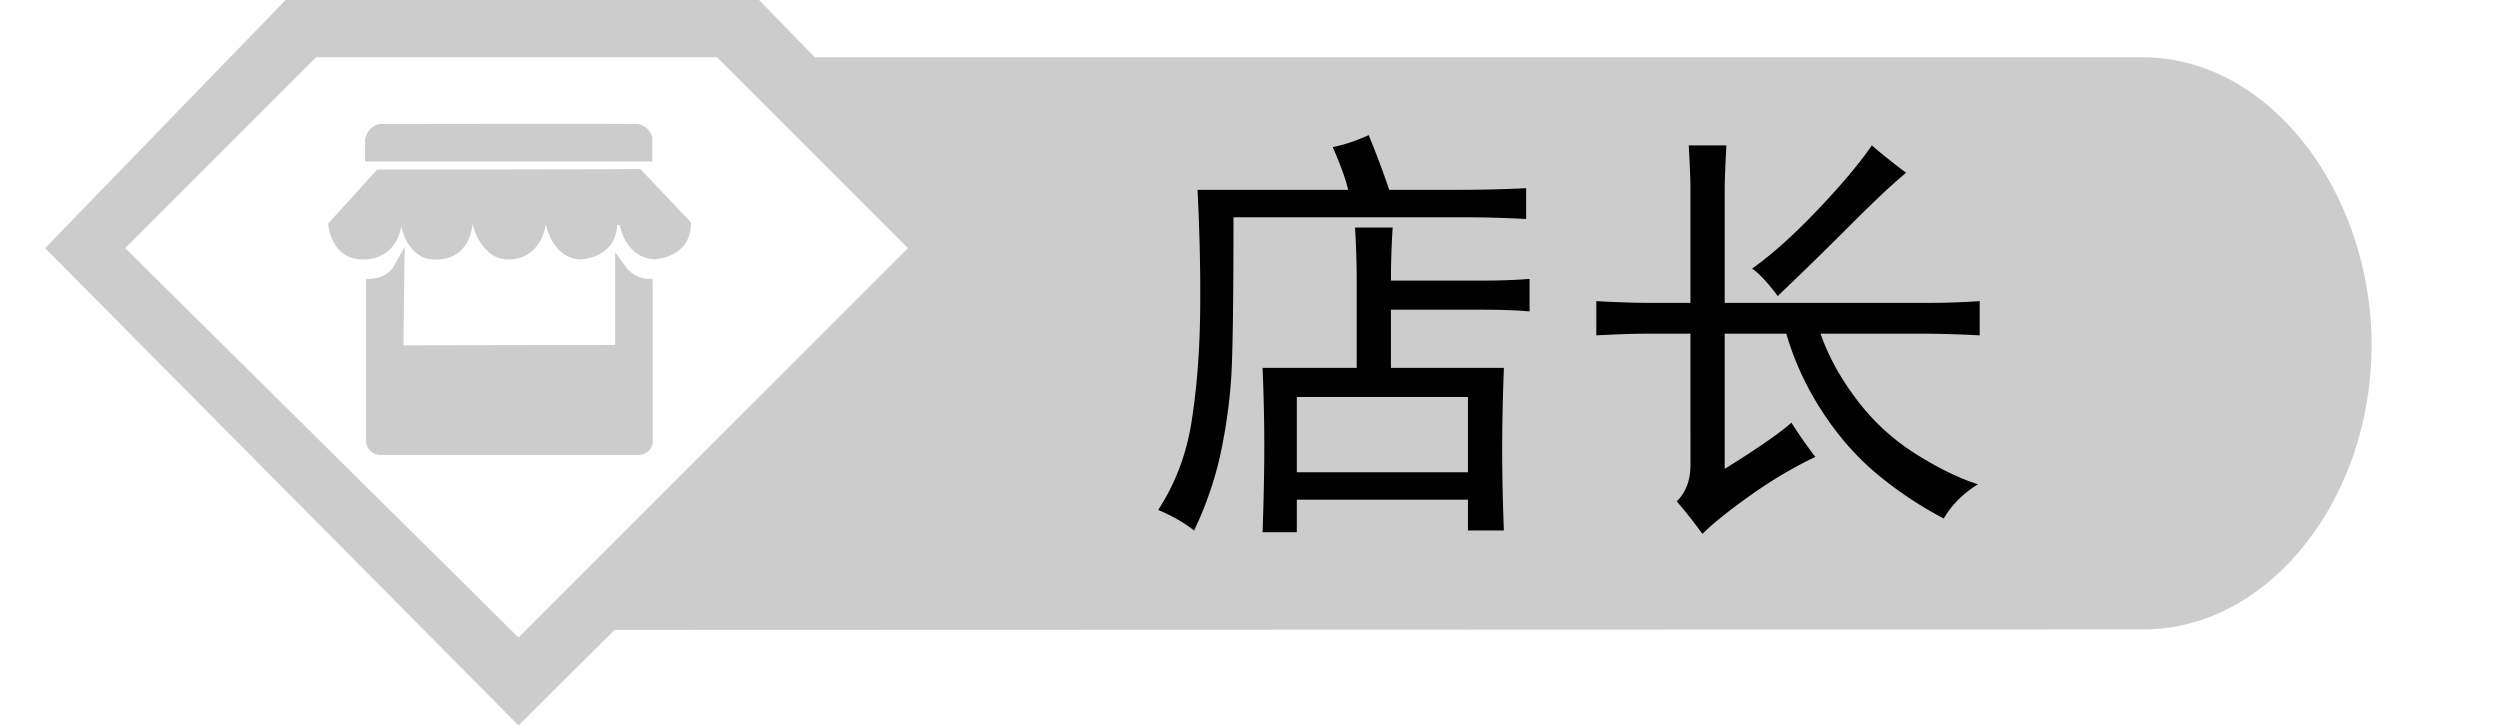 <?xml version="1.0" standalone="no"?><!DOCTYPE svg PUBLIC "-//W3C//DTD SVG 1.1//EN" "http://www.w3.org/Graphics/SVG/1.1/DTD/svg11.dtd"><svg t="1692168874561" class="icon" viewBox="0 0 3529 1024" version="1.1" xmlns="http://www.w3.org/2000/svg" p-id="1513" xmlns:xlink="http://www.w3.org/1999/xlink" width="689.258" height="200"><path d="M1833.121 473.632l3.874 16.091-55.75 82.158 6.878-45.376 44.998-52.873z m0 0" fill="#FFB259" p-id="1514"></path><path d="M3022.544 80.836H1150.168L1071.446 0h-668.257L63.67 350.293l668.264 673.707 135.529-134.798 2155.082-0.738c172.166 2.207 313.358-169.267 324.505-374.633 12.224-225.099-134.918-434.099-324.505-432.995zM176.841 350.293L446.298 80.836H1012.165l269.459 269.457-549.69 549.656-555.093-549.656z m0 0" fill="#ccc" p-id="1515"></path><path d="M1961.034 268.042h84.557c41.864 0 78.103-0.793 108.718-2.416v43.487a1637.165 1637.165 0 0 0-89.389-2.414H1741.183c0 103.093-0.83 173.57-2.416 211.395-1.623 37.864-6.456 76.519-14.497 115.965-8.079 39.485-20.951 77.688-38.657 114.757-14.495-11.288-31.407-20.951-50.734-28.99 24.16-37.034 39.865-78.518 47.112-124.422 7.247-45.905 11.249-95.809 12.079-149.79 0.793-53.945-0.415-113.136-3.624-177.572h212.605c-3.246-14.497-10.495-34.616-21.744-60.399 16.081-3.209 32.994-8.833 50.734-16.911 11.252 27.406 20.915 53.152 28.994 77.31z m2.416 128.046h128.044c25.746 0 48.32-0.793 67.647-2.414v45.904c-17.742-1.586-40.278-2.416-67.647-2.416h-128.044v82.142h159.453c-1.623 41.902-2.416 80.558-2.416 115.965 0 35.446 0.793 73.272 2.416 113.549h-50.734v-43.487H1830.574v45.904h-48.318c1.586-45.111 2.416-85.351 2.416-120.797 0-37.032-0.83-74.062-2.416-111.133h132.878v-120.797c0-27.367-0.83-53.15-2.416-77.31h53.15c-1.625 25.78-2.418 50.732-2.418 74.892z m108.718 270.587v-106.302H1830.574v106.302h241.595zM2386.242 427.494v-159.453c0-14.497-0.83-35.409-2.416-62.815h53.15c-1.623 30.615-2.416 50.734-2.416 60.399v161.869h292.331c20.913 0 43.487-0.793 67.647-2.416v48.32c-30.614-1.586-58.813-2.416-84.559-2.416h-140.125c11.249 32.237 28.575 63.645 51.942 94.223 23.329 30.614 51.112 55.98 83.35 76.102 32.2 20.158 61.192 34.238 86.973 42.279-20.951 12.911-37.069 28.992-48.318 48.318-33.824-17.742-65.231-38.655-94.223-62.813-28.99-24.16-54.772-53.53-77.31-88.183-22.576-34.616-39.485-71.27-50.734-109.925h-86.975v190.861c46.696-28.992 78.103-50.734 94.223-65.231 11.249 17.742 22.535 33.823 33.823 48.318-30.614 14.497-61.229 32.615-91.805 54.358-30.615 21.744-53.15 39.863-67.647 54.358-12.911-17.742-24.992-33.03-36.241-45.904 12.872-12.872 19.328-29.785 19.328-50.734V470.982h-55.566c-22.574 0-48.318 0.83-77.312 2.416v-48.32c28.992 1.623 53.15 2.416 72.48 2.416h60.4z m225.892-109.925c-34.653 34.655-68.855 68.062-102.678 100.262-14.497-19.328-26.576-32.2-36.239-38.655 27.367-19.328 57.983-46.696 91.805-82.142 33.823-35.409 59.568-66.024 77.312-91.807 12.872 11.286 28.99 24.16 48.318 38.655-17.743 14.497-43.903 39.07-78.518 73.688z" fill="#000" p-id="1516"></path><path d="M920.257 192.011c-1.928-6.047-8.8-16.217-21.987-17.041-11.273-0.553-346.311 0-360.602 0-5.775 0-16.489 4.121-21.715 18.689l-0.544 1.37v32.986H920.802V193.381l-0.544-1.37z m0 0" fill="#ccc" p-id="1517"></path><path d="M538.219 192.011c97.293-0.272 350.427-0.551 359.228 0 3.568 0.272 5.496 2.746 6.319 4.121v14.57h-371.043V197.781c1.921-4.672 4.666-5.498 5.496-5.77z m-5.775 47.272l-69.257 76.408s3.296 54.973 54.966 50.3c0 0 39.853 0 48.374-46.451 0 0 8.521 49.749 51.67 46.724 0 0 42.599 2.2 48.925-49.47 0 0 11.819 51.119 52.216 49.47 0 0 41.779 2.2 51.125-49.47 0 0 9.072 48.646 49.749 49.47 0 0 48.919-1.647 51.119-48.924l3.296 0.551s8.521 47.277 50.302 48.1c0 0 51.67-2.472 50.293-52.221l-71.457-75.313c0.546 0.825-371.322 0.825-371.322 0.825z m0 0" fill="#ccc" p-id="1518"></path><path d="M921.081 393.748l-8.242-0.272c-0.83 0-17.592-0.825-29.138-16.491l-15.387-21.162v131.097l-298.763 0.551 1.649-138.8-16.489 29.132s-8.521 14.024-30.236 15.666l-7.696 0.551v229.499c0.279 7.424 6.328 18.689 21.162 18.689H900.47c2.472 0 9.889-0.551 15.387-5.768 2.472-2.479 5.496-6.872 5.496-14.026V401.995l-0.272-8.247z m-35.732 110.212v-102.516c6.872 4.4 13.745 6.593 18.691 7.698v213.008c0 0.546 0 1.37-0.553 1.921-0.544 0.551-2.472 1.104-3.296 1.104h-362.523c-2.751 0-3.849-0.832-4.121-2.2V409.414c7.97-1.649 14.57-4.4 19.787-7.698l-1.103 102.523 333.118-0.279z m0 0" fill="#ccc" p-id="1519"></path><path d="M524.338 406.303v221.252s0.544 10.441 12.641 10.441h362.251s12.641 0.553 12.641-11.266V406.303s-21.441-0.551-35.732-20.064v113.508l-315.796 0.281 1.368-114.063c-0.272 0.274-10.168 18.14-37.372 20.338z m0 0" fill="#ccc" p-id="1520"></path></svg>